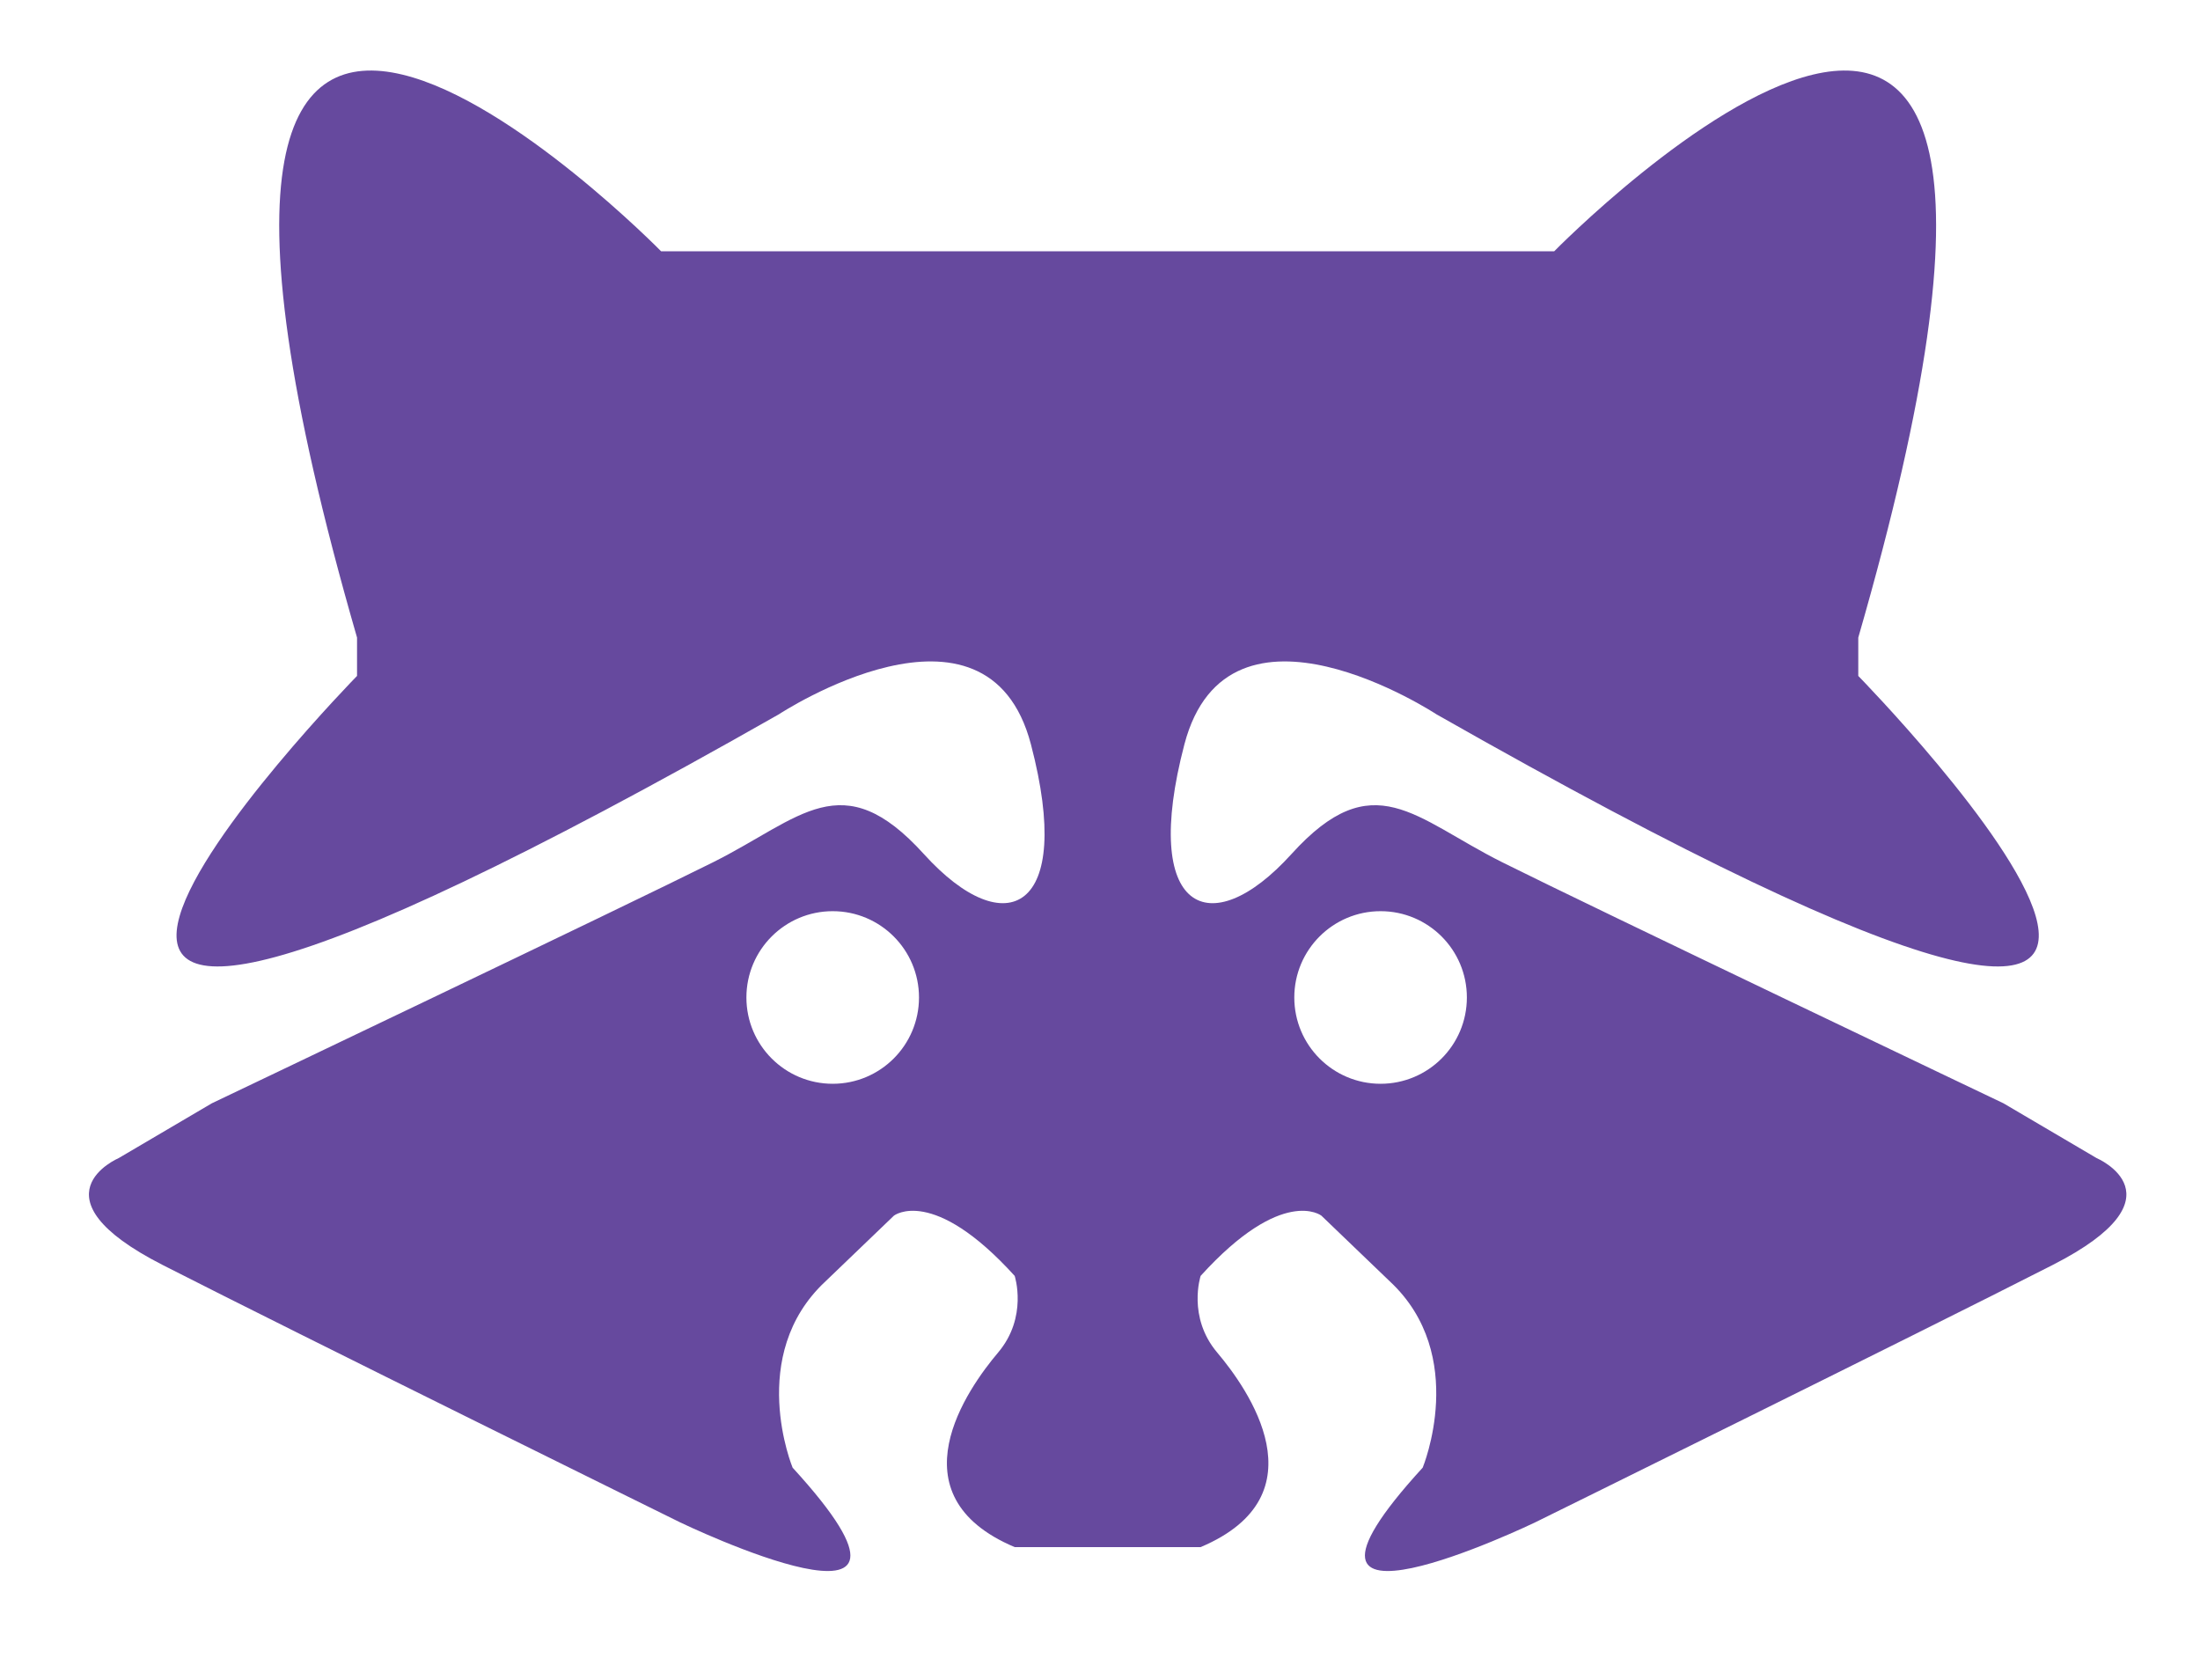 <?xml version="1.0" encoding="utf-8"?>
<!-- Generator: Adobe Illustrator 15.1.0, SVG Export Plug-In . SVG Version: 6.00 Build 0)  -->
<!DOCTYPE svg PUBLIC "-//W3C//DTD SVG 1.1//EN" "http://www.w3.org/Graphics/SVG/1.1/DTD/svg11.dtd">
<svg version="1.1" xmlns="http://www.w3.org/2000/svg" xmlns:xlink="http://www.w3.org/1999/xlink" x="0px" y="0px"
	 width="548.148px" height="418.519px" viewBox="0 0 548.148 418.519" enable-background="new 0 0 548.148 418.519"
	 xml:space="preserve">
<g id="Layer_2">
	<rect x="1311.111" y="1000" fill="#66499E" width="1607.407" height="1125.926"/>
</g>
<g id="Layer_1">
	<path fill="#66499E" d="M522.388,288.534l-23.207-13.651c0,0-103.066-49.145-124.908-60.065s-32.081-24.572-52.48-2.048
		c-20.402,22.524-37.615,14.334-26.694-27.302c10.921-41.637,62.793-7.509,62.793-7.509
		c258.007,146.751,105.114-9.556,105.114-9.556v-9.556c70.986-245.721-75.765-96.241-75.765-96.241H276.663h-1.359h-110.58
		c0,0-146.75-149.48-75.764,96.241v9.556c0,0-152.891,156.307,105.113,9.556c0,0,51.875-34.128,62.796,7.509
		c10.921,41.636-6.292,49.826-26.694,27.302s-30.641-8.873-52.482,2.048S52.784,274.882,52.784,274.882l-23.207,13.651
		c0,0-22.524,9.556,10.921,26.619c33.445,17.064,129.004,64.161,129.004,64.161s72.351,34.811,27.984-13.651
		c0,0-11.604-27.985,8.19-46.414l17.064-16.381c0,0,9.641-7.509,30.075,15.016c0,0,3.37,10.238-4.138,19.111
		c-7.509,8.874-26.535,35.493,4.138,48.462h22.487h1.359h22.487c30.673-12.969,11.646-39.588,4.138-48.462
		c-7.508-8.873-4.138-19.111-4.138-19.111c20.435-22.524,30.075-15.016,30.075-15.016l17.062,16.381
		c19.794,18.429,8.19,46.414,8.19,46.414c-44.363,48.462,27.985,13.651,27.985,13.651s95.558-47.097,129.003-64.161
		C544.911,298.089,522.388,288.534,522.388,288.534z M207.475,270.019c-11.876,0-21.501-9.625-21.501-21.501
		c0-11.875,9.625-21.5,21.501-21.5c11.875,0,21.5,9.625,21.5,21.5C228.975,260.394,219.35,270.019,207.475,270.019z
		 M343.983,270.019c-11.873,0-21.498-9.625-21.498-21.501c0-11.875,9.625-21.5,21.498-21.5c11.881,0,21.5,9.625,21.5,21.5
		C365.483,260.394,355.864,270.019,343.983,270.019z"/>
</g>
<g id="Layer_3">
	<g>
		<path fill="#66499E" d="M872.688,708.331c-13.69-8.637-20.531-21.854-20.531-39.65c0-9.408,1.624-16.594,4.876-21.559
			c3.248-4.961,8.04-7.441,14.372-7.441c4.619,0,8.381,1.197,11.292,3.592c2.907,2.398,4.363,5.479,4.363,9.24
			c0,3.424-0.257,6.416-0.771,8.982c0,0.686-0.128,1.885-0.385,3.592c-0.257,1.713-0.385,3.51-0.385,5.391
			c0,7.699,3.89,13.434,11.677,17.193c7.783,3.766,18.691,5.646,32.722,5.646c14.54,0,25.921-2.605,34.134-7.826
			c8.212-5.219,12.318-12.533,12.318-21.943c0-5.814-1.885-10.82-5.646-15.014c-3.766-4.191-8.47-7.699-14.115-10.523
			c-5.646-2.822-13.603-6.287-23.868-10.393c-13.177-5.133-23.912-10.01-32.208-14.629c-8.301-4.619-15.398-10.908-21.302-18.863
			c-5.902-7.957-8.854-17.836-8.854-29.643c0-12.318,3.293-23.266,9.881-32.85c6.585-9.58,16.08-17.022,28.487-22.328
			c12.403-5.301,26.987-7.956,43.758-7.956c12.487,0,23.951,1.841,34.39,5.519c10.435,3.681,18.775,9.283,25.022,16.81
			c6.244,7.531,9.368,16.771,9.368,27.718c0,10.777-1.629,18.906-4.877,24.381c-3.252,5.477-8.044,8.213-14.372,8.213
			c-4.451,0-8.172-1.369-11.163-4.107c-2.996-2.734-4.492-5.986-4.492-9.752c0-3.248,0.257-6.244,0.771-8.982
			c0.513-5.133,0.77-8.381,0.77-9.752c0-7.187-3.509-12.661-10.522-16.426c-7.018-3.761-15.743-5.646-26.177-5.646
			c-14.717,0-25.965,2.694-33.748,8.084c-7.788,5.39-11.678,12.96-11.678,22.712c0,6.504,2.009,12.063,6.031,16.682
			c4.018,4.621,9.022,8.471,15.014,11.549c5.986,3.08,14.371,6.762,25.15,11.037c13.001,5.305,23.438,10.096,31.311,14.371
			c7.867,4.279,14.584,10.098,20.146,17.451c5.558,7.359,8.341,16.426,8.341,27.205c0,20.189-7.659,35.717-22.97,46.58
			c-15.314,10.867-35.802,16.297-61.466,16.297C904.596,721.292,886.374,716.974,872.688,708.331z"/>
		<path fill="#66499E" d="M1178.733,665.087c1.283,2.053,1.925,4.877,1.925,8.469c0,6.846-1.628,12.15-4.876,15.912
			c-7.872,9.07-15.956,16.514-24.253,22.328c-8.301,5.818-17.753,8.727-28.359,8.727c-8.726,0-15.314-2.523-19.761-7.572
			c-4.451-5.043-6.673-12.357-6.673-21.941c0-4.789,1.194-13.346,3.593-25.664c2.222-10.779,3.336-18.223,3.336-22.328
			c0-2.736-0.942-4.107-2.822-4.107c-2.226,0-5.39,2.867-9.496,8.598c-4.106,5.734-8.213,13.307-12.319,22.713
			c-4.105,9.412-7.442,19.336-10.009,29.771c-3.252,13.689-11.292,20.531-24.124,20.531c-5.133,0-8.514-1.838-10.138-5.518
			c-1.628-3.678-2.438-10.307-2.438-19.891c0-5.473,0.085-9.836,0.257-13.088l0.257-20.531c0-26.348,2.695-53.807,8.084-82.383
			c5.39-28.572,13.346-52.568,23.868-71.989c10.522-19.416,23.138-29.129,37.854-29.129c7.868,0,14.244,3.381,19.12,10.138
			c4.876,6.761,7.314,15.527,7.314,26.306c0,17.283-5.049,35.204-15.143,53.766c-10.097,18.566-26.522,40.254-49.275,65.059
			c-0.513,8.898-0.77,18.055-0.77,27.461c5.646-14.539,11.934-26.389,18.863-35.545c6.93-9.15,13.771-15.695,20.531-19.633
			c6.757-3.934,12.961-5.902,18.606-5.902c11.12,0,16.682,5.563,16.682,16.682c0,6.672-1.885,18.734-5.646,36.188
			c-3.252,14.885-4.877,24.725-4.877,29.514c0,6.844,2.479,10.266,7.443,10.266c3.42,0,7.482-2.094,12.19-6.289
			c4.703-4.189,10.991-10.99,18.863-20.402c2.053-2.395,4.362-3.594,6.929-3.594C1175.693,662.007,1177.45,663.034,1178.733,665.087
			z M1086.983,516.62c-3.766,8.814-7.402,20.704-10.907,35.674c-3.509,14.973-6.376,31.27-8.598,48.889
			c10.606-12.486,19.377-26.088,26.306-40.805c6.93-14.713,10.395-28.059,10.395-40.037c0-5.474-0.602-9.664-1.797-12.576
			c-1.198-2.907-2.911-4.362-5.133-4.362C1094.17,503.403,1090.745,507.81,1086.983,516.62z"/>
		<path fill="#66499E" d="M1166.029,708.974c-6.332-7.699-9.496-17.793-9.496-30.285c0-13.686,3.164-26.646,9.496-38.881
			c6.327-12.23,14.757-22.07,25.279-29.514s21.686-11.164,33.491-11.164c3.762,0,6.288,0.73,7.571,2.182
			c1.283,1.455,2.35,4.066,3.208,7.828c3.593-0.682,7.354-1.027,11.292-1.027c8.381,0,12.575,2.996,12.575,8.982
			c0,3.594-1.283,12.15-3.85,25.664c-3.938,19.678-5.902,33.363-5.902,41.063c0,2.566,0.642,4.621,1.925,6.16
			s2.951,2.311,5.005,2.311c3.248,0,7.186-2.094,11.806-6.289c4.619-4.189,10.862-10.99,18.734-20.402
			c2.053-2.395,4.363-3.594,6.93-3.594c2.222,0,3.978,1.027,5.261,3.08s1.925,4.877,1.925,8.469c0,6.846-1.628,12.15-4.876,15.912
			c-7.018,8.727-14.46,16.084-22.328,22.072c-7.871,5.99-15.486,8.982-22.841,8.982c-5.646,0-10.823-1.926-15.527-5.775
			c-4.707-3.85-8.256-9.109-10.65-15.783c-8.898,14.373-20.106,21.559-33.62,21.559
			C1180.826,720.522,1172.356,716.673,1166.029,708.974z M1211.455,687.929c3.42-4.447,5.902-10.35,7.442-17.709l9.496-47.223
			c-7.187,0.174-13.819,2.867-19.891,8.086c-6.075,5.221-10.907,12.105-14.5,20.658c-3.593,8.559-5.39,17.625-5.39,27.205
			c0,5.305,1.067,9.238,3.208,11.805c2.138,2.566,5.089,3.85,8.854,3.85C1204.438,694.601,1208.03,692.38,1211.455,687.929z"/>
		<path fill="#66499E" d="M1400.211,665.087c1.283,2.053,1.925,4.877,1.925,8.469c0,6.846-1.628,12.15-4.876,15.912
			c-6.332,7.699-15.27,14.801-26.819,21.303c-11.549,6.504-23.911,9.752-37.084,9.752c-17.966,0-31.912-4.877-41.833-14.629
			c-9.925-9.752-14.886-23.098-14.886-40.037c0-11.805,2.479-22.797,7.443-32.979c4.96-10.176,11.846-18.262,20.659-24.252
			c8.811-5.986,18.775-8.982,29.899-8.982c9.921,0,17.876,2.951,23.867,8.854c5.987,5.904,8.982,13.904,8.982,23.996
			c0,11.807-4.234,21.943-12.703,30.412c-8.47,8.471-22.802,15.188-42.988,20.146c4.275,7.873,12.403,11.807,24.381,11.807
			c7.699,0,16.466-2.695,26.307-8.084c9.836-5.391,18.35-12.447,25.535-21.174c2.054-2.395,4.363-3.594,6.93-3.594
			C1397.172,662.007,1398.928,663.034,1400.211,665.087z M1314.236,635.829c-4.363,7.359-6.545,16.258-6.545,26.691v0.514
			c10.094-2.395,18.05-5.986,23.868-10.779c5.814-4.787,8.726-10.35,8.726-16.682c0-3.248-0.898-5.859-2.694-7.828
			c-1.797-1.965-4.234-2.951-7.314-2.951C1323.944,624.794,1318.6,628.476,1314.236,635.829z"/>
		<path fill="#66499E" d="M1483.875,665.087c1.283,2.053,1.925,4.877,1.925,8.469c0,6.846-1.628,12.15-4.877,15.912
			c-7.358,9.07-15.358,16.514-23.995,22.328c-8.642,5.818-18.438,8.727-29.386,8.727c-15.058,0-26.222-6.842-33.492-20.531
			c-7.274-13.688-10.907-31.395-10.907-53.125c0-20.873,2.695-44.656,8.084-71.348c5.39-26.689,13.346-49.616,23.868-68.78
			c10.522-19.16,23.054-28.744,37.598-28.744c8.213,0,14.669,3.81,19.377,11.421c4.704,7.615,7.058,18.522,7.058,32.722
			c0,20.363-5.646,43.975-16.938,70.834c-11.292,26.863-26.606,53.469-45.939,79.814c1.195,7.018,3.164,12.023,5.903,15.014
			c2.734,2.996,6.328,4.492,10.779,4.492c7.013,0,13.173-2.01,18.478-6.031c5.302-4.018,12.063-10.908,20.275-20.66
			c2.053-2.395,4.362-3.594,6.929-3.594C1480.835,662.007,1482.592,663.034,1483.875,665.087z M1433.701,524.704
			c-4.965,14.204-9.327,31.825-13.089,52.87c-3.766,21.043-5.818,41.234-6.159,60.566c12.146-20.018,21.814-40.076,29-60.182
			c7.187-20.104,10.779-38.453,10.779-55.05c0-13.001-2.397-19.505-7.186-19.505
			C1443.108,503.403,1438.661,510.504,1433.701,524.704z"/>
		<path fill="#66499E" d="M1601.67,665.729c1.283,2.141,1.925,4.836,1.925,8.084c0,3.938-0.602,7.018-1.796,9.238
			c-1.199,2.227-3.08,4.195-5.646,5.902l-49.275,33.107c-6.504,35.416-15.014,63.262-25.536,83.537
			c-10.521,20.275-23.911,30.412-40.164,30.412c-8.726,0-15.827-2.695-21.302-8.084c-5.478-5.389-8.212-12.447-8.212-21.174
			c0-8.043,1.836-16.256,5.518-24.637c3.677-8.385,10.522-18.01,20.531-28.873c10.009-10.867,24.165-23.314,42.475-37.34l0.77-5.904
			c1.195-6.328,2.566-15.398,4.106-27.203c-3.425,12.318-8.213,21.686-14.372,28.102s-12.663,9.625-19.505,9.625
			c-7.699,0-13.986-3.549-18.863-10.65c-4.876-7.098-7.314-15.953-7.314-26.563c0-12.832,0.854-24.594,2.566-35.289
			c1.709-10.691,4.532-22.027,8.47-34.006c1.708-5.133,4.106-8.809,7.186-11.035c3.08-2.221,7.956-3.336,14.629-3.336
			c3.762,0,6.372,0.602,7.828,1.797c1.451,1.199,2.181,2.994,2.181,5.389c0,1.371-0.942,5.992-2.822,13.859
			c-1.713,6.332-3.08,12.063-4.106,17.195c-1.372,7.018-2.566,13.73-3.594,20.146c-1.026,6.416-1.539,11.676-1.539,15.783
			c0,6.504,1.796,9.752,5.39,9.752c2.566,0,5.774-2.566,9.624-7.699s7.955-12.916,12.318-23.354
			c4.363-10.436,8.598-23.268,12.704-38.498c1.367-5.133,3.465-8.809,6.287-11.035c2.823-2.221,7.058-3.336,12.704-3.336
			c3.934,0,6.673,0.514,8.213,1.539c1.539,1.027,2.31,2.74,2.31,5.133c0,4.279-2.226,18.992-6.673,44.143l-6.673,41.32
			c13.173-9.922,26.005-18.992,38.496-27.205c2.222-1.367,4.191-2.053,5.903-2.053
			C1598.631,662.521,1600.387,663.591,1601.67,665.729z M1498.372,796.231c5.301-9.926,10.606-26.434,15.911-49.531
			c-13.177,11.119-22.713,21.256-28.615,30.412c-5.902,9.15-8.854,17.15-8.854,23.996c0,2.906,0.554,5.301,1.669,7.186
			c1.11,1.881,2.951,2.822,5.518,2.822C1488.274,811.116,1493.066,806.151,1498.372,796.231z"/>
		<path fill="#66499E" d="M1589.609,710.257c-2.655-6.842-3.979-17.793-3.979-32.852c0-22.238,3.164-43.371,9.496-63.391
			c1.54-4.959,4.062-8.598,7.57-10.906c3.505-2.311,8.426-3.465,14.757-3.465c3.421,0,5.815,0.43,7.187,1.283
			c1.367,0.857,2.053,2.482,2.053,4.877c0,2.738-1.283,8.898-3.85,18.477c-1.712,6.846-3.079,12.832-4.106,17.967
			c-1.026,5.133-1.884,11.463-2.566,18.99c5.646-14.713,11.975-26.691,18.992-35.93c7.014-9.238,13.898-15.824,20.659-19.762
			c6.757-3.934,12.961-5.902,18.606-5.902c5.475,0,9.624,1.412,12.447,4.234c2.823,2.824,4.235,6.973,4.235,12.447
			c0,4.451-0.942,12.832-2.823,25.15c-1.713,10.439-3.08,20.32-4.106,29.643c-1.026,9.328-1.54,19.721-1.54,31.182
			c0,6.504-1.327,11.164-3.978,13.988c-2.655,2.822-6.974,4.234-12.961,4.234c-5.646,0-9.752-1.451-12.318-4.363
			c-2.566-2.908-3.85-7.27-3.85-13.09c0-6.84,1.194-18.133,3.593-33.875c2.053-13.688,3.08-22.412,3.08-26.178
			c0-2.736-0.942-4.107-2.823-4.107c-2.226,0-5.35,2.867-9.368,8.598c-4.021,5.734-8.128,13.307-12.318,22.713
			c-4.194,9.412-7.571,19.336-10.138,29.771c-1.885,8.043-4.065,13.473-6.544,16.297c-2.482,2.822-6.376,4.234-11.678,4.234
			C1596.835,720.522,1592.26,717.101,1589.609,710.257z"/>
	</g>
</g>
</svg>
